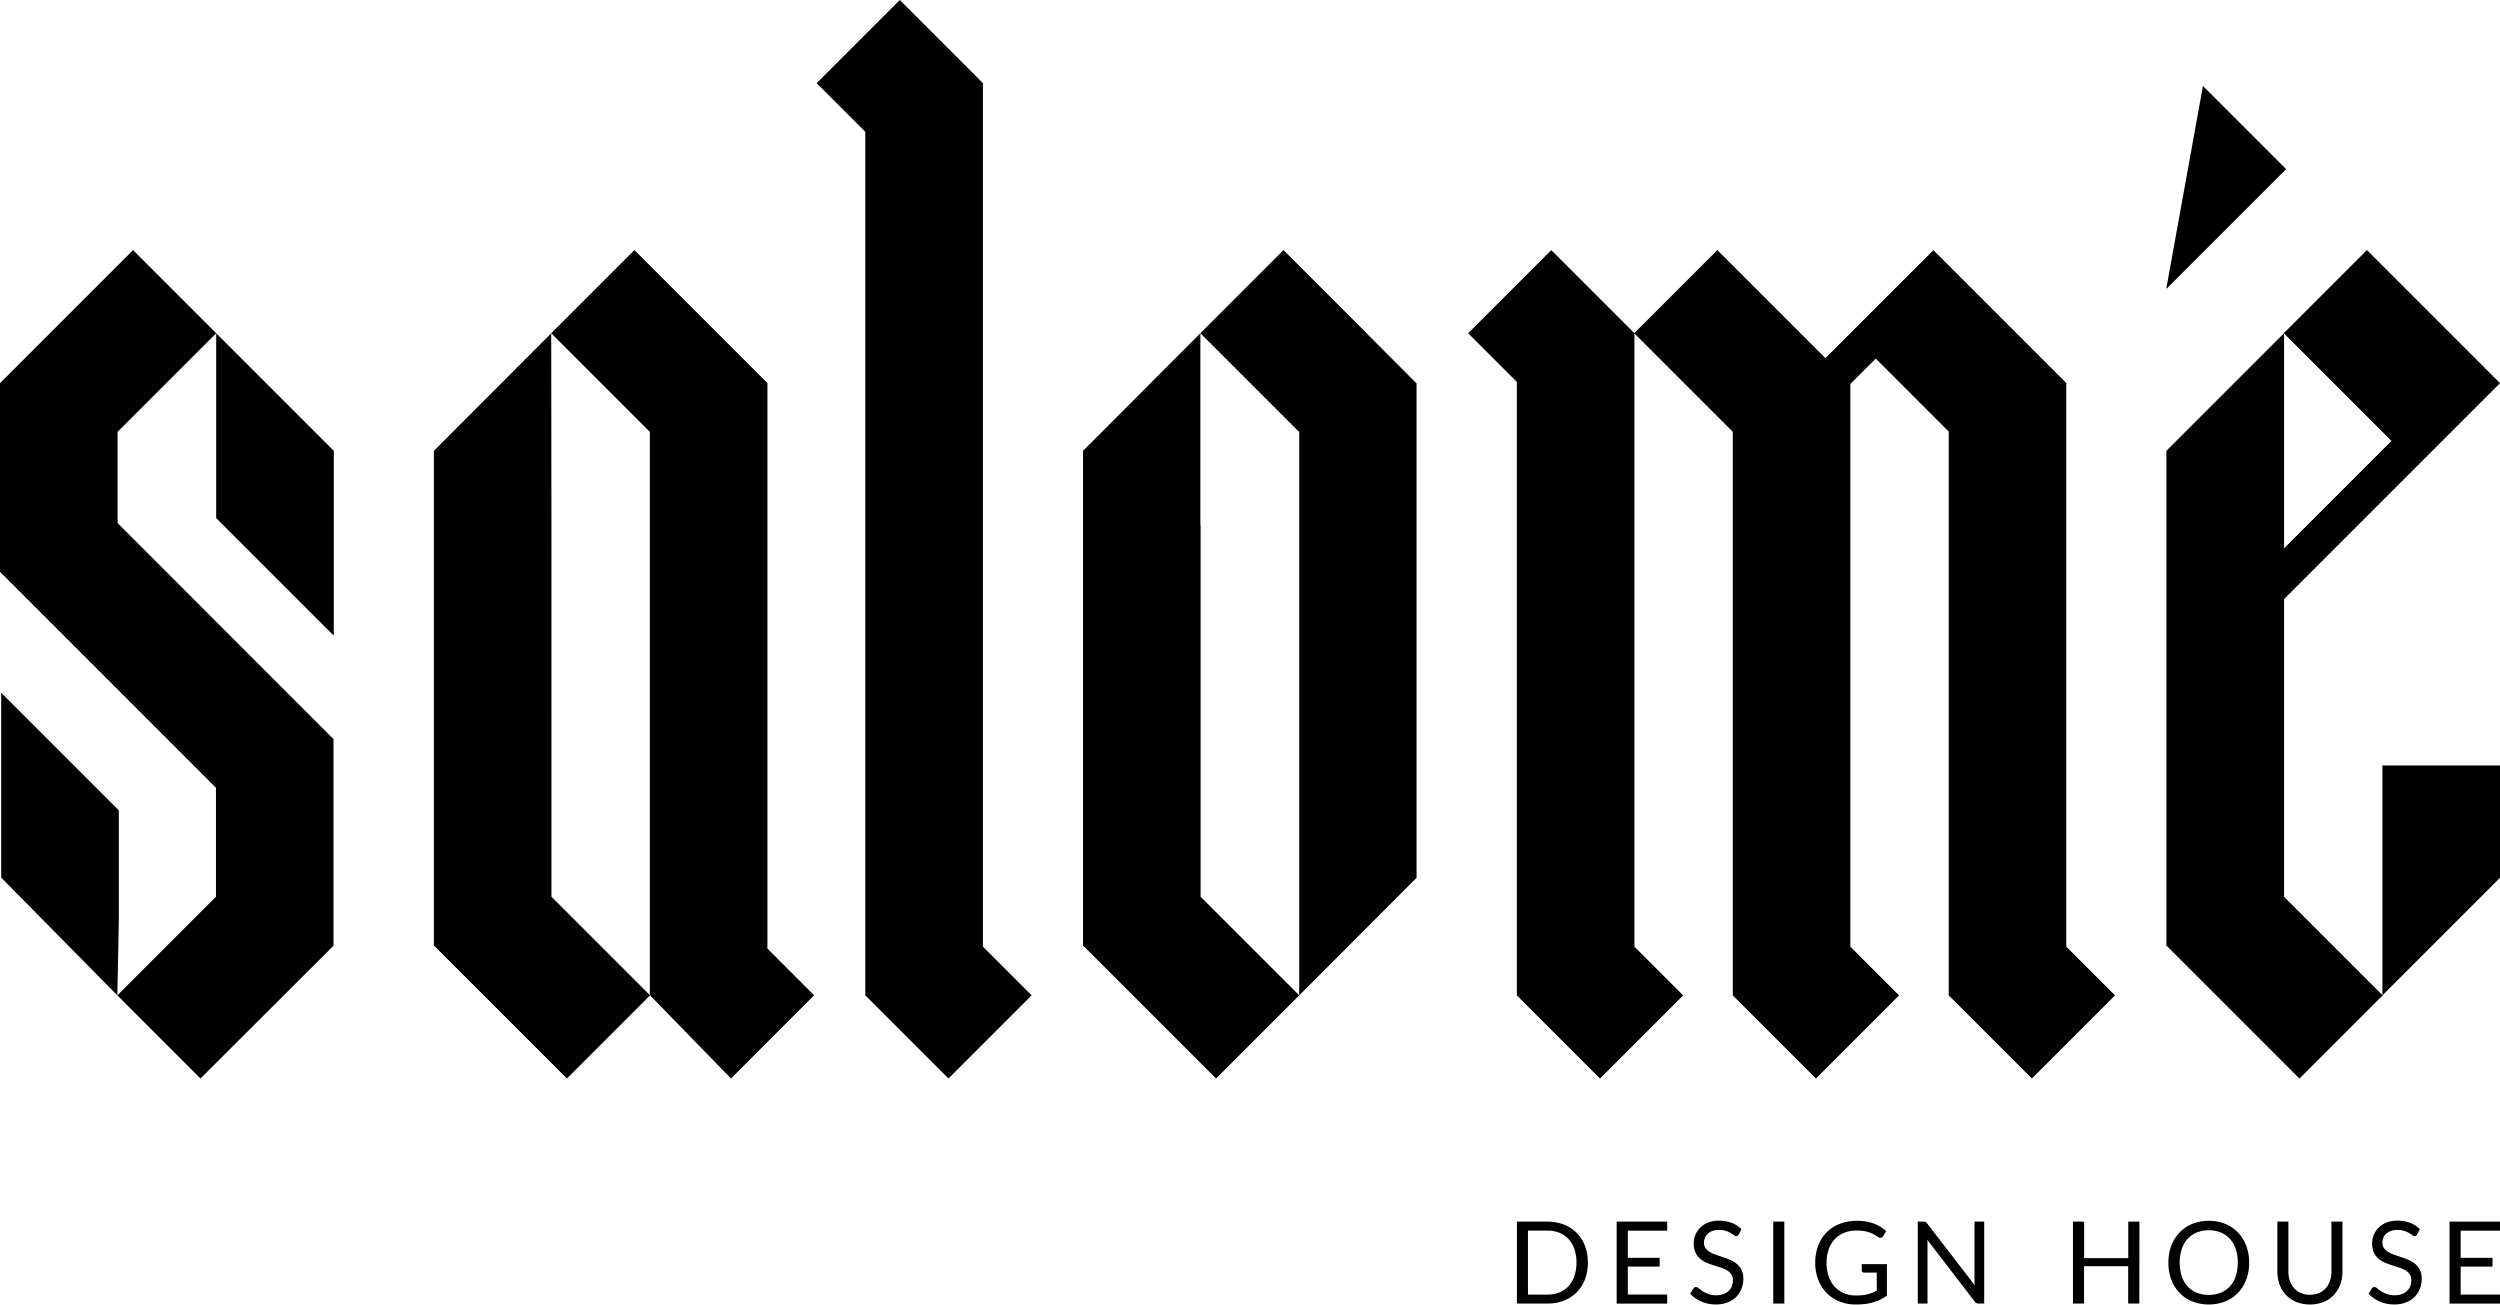 <svg id="Layer_1" data-name="Layer 1" xmlns="http://www.w3.org/2000/svg" viewBox="0 0 1472.44 768.33"><polygon points="578.92 48.97 578.92 48.97 578.92 48.97 529.95 0 480.98 48.97 509.66 77.66 509.66 586.24 509.66 586.24 509.66 586.24 558.64 635.21 607.61 586.24 578.92 557.55 578.92 48.97"/><polygon points="804.93 196.27 755.96 147.3 706.99 196.27 755.96 245.24 765.21 254.49 765.21 450.85 765.21 450.85 765.21 586.24 834.32 516.98 834.32 473.64 834.32 450.85 834.32 225.8 804.89 196.32 804.93 196.27"/><polygon points="707.13 309.2 706.99 309.2 706.99 196.27 637.88 265.53 637.88 309.2 637.88 331.66 637.88 556.86 667.26 586.24 716.23 635.21 765.21 586.24 707.13 528.17 707.13 309.2"/><polygon points="196.44 435.33 196.44 435.33 69.26 308.08 69.26 254.34 78.36 245.24 127.33 196.27 78.36 147.3 29.39 196.27 0 225.66 0 336.71 0.05 336.71 0 336.76 127.19 463.94 127.19 528.17 69.11 586.24 118.08 635.21 196.44 556.98 196.44 456.23 196.44 435.33 196.44 435.33"/><polygon points="451.99 225.8 451.84 225.8 451.99 225.66 422.6 196.27 373.63 147.3 324.66 196.27 373.63 245.24 382.73 254.34 382.73 586.09 324.8 528.16 324.78 331.66 324.8 331.66 324.66 196.27 255.54 265.53 255.54 309.2 255.54 331.66 255.54 556.98 255.66 556.98 284.93 586.24 333.9 635.21 382.88 586.24 382.84 586.21 382.91 586.21 382.88 586.24 430.53 635.21 479.5 586.21 451.99 558.67 451.99 225.8"/><polygon points="1217 225.62 1138.74 147.36 1130.84 155.25 1130.82 155.24 1075.12 210.95 1060.44 196.27 1011.47 147.3 962.57 196.2 913.67 147.3 864.69 196.27 893.38 224.96 893.38 265.53 893.38 331.66 893.38 586.24 893.38 586.24 893.38 586.24 942.35 635.21 991.33 586.24 962.64 557.55 962.64 331.66 962.64 196.42 1011.47 245.24 1020.57 254.34 1020.57 317.62 1020.57 474.58 1020.57 586.24 1020.57 586.24 1020.57 586.24 1069.54 635.21 1118.51 586.24 1089.82 557.55 1089.82 474.58 1089.82 317.62 1089.82 226.14 1104.76 211.2 1147.75 254.2 1147.75 586.24 1147.75 586.24 1147.75 586.24 1147.75 586.24 1147.75 586.24 1196.72 635.21 1245.7 586.24 1217 557.54 1217 225.62"/><path d="M1404.25,586.09l-57.92-57.92V352.84l82.76-82.76h0l44.42-44.42-29.38-29.39-49-49-49,49,.07.07-69.18,69.19V557h.12l29.26,29.26,49,49,49-49-.08-.07L1473.51,517V450.85h-69.26Zm-57.92-389.67,48.82,48.82,14.44,14.44-63.26,63.26V196.42Z" transform="translate(-1.07 0)"/><polygon points="1297.48 50.64 1275.86 170.2 1346.46 99.61 1297.48 50.64"/><polygon points="127.33 294.95 127.33 305.13 196.59 374.39 196.59 331.66 196.59 294.95 196.59 265.53 127.33 196.27 127.33 294.95"/><polygon points="69.97 506.71 69.97 477.29 0.71 408.03 0.71 506.71 0.71 516.89 69.11 586.24 69.97 543.42 69.97 506.71"/><path d="M936.27,743.65a27.26,27.26,0,0,1-1.71,9.87,22.1,22.1,0,0,1-4.85,7.61,21.69,21.69,0,0,1-7.51,4.9,26.25,26.25,0,0,1-9.7,1.73h-18V719.51h18a26,26,0,0,1,9.7,1.74,21.43,21.43,0,0,1,7.51,4.91,22.18,22.18,0,0,1,4.85,7.63A27.25,27.25,0,0,1,936.27,743.65Zm-6.7,0a24.12,24.12,0,0,0-1.21-7.94,16.66,16.66,0,0,0-3.44-5.93,14.64,14.64,0,0,0-5.38-3.7,18.5,18.5,0,0,0-7-1.28H901v37.67H912.5a18.7,18.7,0,0,0,7-1.27,14.86,14.86,0,0,0,5.38-3.69,16.57,16.57,0,0,0,3.44-5.91A24.14,24.14,0,0,0,929.57,743.65Z" transform="translate(-1.07 0)"/><path d="M983,719.51v5.32H959.81v16h18.75V746H959.81v16.46H983v5.32H953.24V719.51Z" transform="translate(-1.07 0)"/><path d="M1025.16,727.05a2.64,2.64,0,0,1-.64.76,1.41,1.41,0,0,1-.88.25,2.35,2.35,0,0,1-1.33-.57,21.16,21.16,0,0,0-1.91-1.26,15.68,15.68,0,0,0-2.8-1.26,13.39,13.39,0,0,0-7.83,0,8.41,8.41,0,0,0-2.81,1.6,6.64,6.64,0,0,0-1.7,2.38,7.55,7.55,0,0,0-.57,2.94,5.44,5.44,0,0,0,1,3.35,8.53,8.53,0,0,0,2.63,2.28,20.71,20.71,0,0,0,3.7,1.63l4.24,1.43c1.45.49,2.87,1,4.25,1.67a14.52,14.52,0,0,1,3.7,2.34,10.81,10.81,0,0,1,2.63,3.46,11.6,11.6,0,0,1,1,5.05,16.29,16.29,0,0,1-1.08,5.95,13.75,13.75,0,0,1-3.15,4.83,14.6,14.6,0,0,1-5.08,3.23,18.6,18.6,0,0,1-6.85,1.18,21,21,0,0,1-8.54-1.7,20,20,0,0,1-6.58-4.6l1.89-3.09a2.44,2.44,0,0,1,.65-.63,1.54,1.54,0,0,1,.86-.25,2.68,2.68,0,0,1,1.62.76,25.62,25.62,0,0,0,2.27,1.66,16.9,16.9,0,0,0,3.3,1.67,12.92,12.92,0,0,0,4.73.76,12.33,12.33,0,0,0,4.14-.64,8.92,8.92,0,0,0,3.08-1.8,7.89,7.89,0,0,0,1.94-2.78,9.27,9.27,0,0,0,.67-3.6,6.07,6.07,0,0,0-1-3.59,8.22,8.22,0,0,0-2.61-2.34,18.39,18.39,0,0,0-3.69-1.6l-4.24-1.34a44,44,0,0,1-4.24-1.6,14.09,14.09,0,0,1-3.69-2.36,10.79,10.79,0,0,1-2.61-3.62,12.94,12.94,0,0,1-1-5.37,12.83,12.83,0,0,1,3.87-9.19,13.9,13.9,0,0,1,4.66-3,17.09,17.09,0,0,1,6.38-1.11,20.53,20.53,0,0,1,7.38,1.28,17,17,0,0,1,5.82,3.71Z" transform="translate(-1.07 0)"/><path d="M1052,767.76h-6.53V719.51H1052Z" transform="translate(-1.07 0)"/><path d="M1094.48,763a32.87,32.87,0,0,0,3.59-.18,21.63,21.63,0,0,0,3.08-.56,19.4,19.4,0,0,0,2.73-.89c.85-.35,1.7-.75,2.56-1.19V749.55H1099a1.43,1.43,0,0,1-1-.37,1.21,1.21,0,0,1-.39-.91v-3.71h14.81v18.52a26.24,26.24,0,0,1-3.78,2.29,25.53,25.53,0,0,1-4.21,1.63,30.18,30.18,0,0,1-4.8,1,45.66,45.66,0,0,1-5.56.32,25.1,25.1,0,0,1-9.63-1.8,22.32,22.32,0,0,1-7.54-5,23,23,0,0,1-4.93-7.8,27.32,27.32,0,0,1-1.77-10,27.92,27.92,0,0,1,1.74-10.06,21.63,21.63,0,0,1,12.72-12.83,27.85,27.85,0,0,1,10.22-1.79,31.62,31.62,0,0,1,5.32.42,25.31,25.31,0,0,1,4.56,1.22,20.12,20.12,0,0,1,3.89,1.92,23.52,23.52,0,0,1,3.34,2.54l-1.86,3a1.69,1.69,0,0,1-1.48.91,2.37,2.37,0,0,1-1.18-.37c-.56-.31-1.19-.7-1.88-1.15a17.07,17.07,0,0,0-2.54-1.29,20,20,0,0,0-3.54-1.06,23.4,23.4,0,0,0-4.83-.44,19.47,19.47,0,0,0-7.37,1.33,15.66,15.66,0,0,0-5.63,3.8,16.81,16.81,0,0,0-3.57,6,23.54,23.54,0,0,0-1.24,7.89,24,24,0,0,0,1.29,8.17,17.46,17.46,0,0,0,3.66,6.08,15.77,15.77,0,0,0,5.59,3.8A18.66,18.66,0,0,0,1094.48,763Z" transform="translate(-1.07 0)"/><path d="M1135.14,719.73a3.4,3.4,0,0,1,1,.89l28,36.37c-.07-.59-.12-1.15-.14-1.7s0-1.09,0-1.6V719.51h5.72v48.25h-3.3a2.77,2.77,0,0,1-1.29-.27,3.26,3.26,0,0,1-1-.91l-27.91-36.33c0,.56.08,1.11.1,1.65s0,1,0,1.48v34.38h-5.72V719.51h3.37A2.85,2.85,0,0,1,1135.14,719.73Z" transform="translate(-1.07 0)"/><path d="M1261.09,767.76h-6.57v-22h-26v22H1222V719.51h6.57V741h26V719.51h6.57Z" transform="translate(-1.07 0)"/><path d="M1325.77,743.65a27.94,27.94,0,0,1-1.72,10,22.72,22.72,0,0,1-4.85,7.8,21.74,21.74,0,0,1-7.52,5.06,27,27,0,0,1-19.42,0,21.75,21.75,0,0,1-7.5-5.06,22.72,22.72,0,0,1-4.85-7.8,29.64,29.64,0,0,1,0-19.9,22.86,22.86,0,0,1,4.85-7.81,21.71,21.71,0,0,1,7.5-5.1,26.81,26.81,0,0,1,19.42,0,21.69,21.69,0,0,1,7.52,5.1,22.86,22.86,0,0,1,4.85,7.81A28,28,0,0,1,1325.77,743.65Zm-6.7,0a24.49,24.49,0,0,0-1.22-8,16.74,16.74,0,0,0-3.43-6,14.94,14.94,0,0,0-5.39-3.76,19.63,19.63,0,0,0-14.1,0,15.1,15.1,0,0,0-5.41,3.76,16.77,16.77,0,0,0-3.45,6,26.89,26.89,0,0,0,0,16,16.9,16.9,0,0,0,3.45,6,14.91,14.91,0,0,0,5.41,3.73,19.77,19.77,0,0,0,14.1,0,14.75,14.75,0,0,0,5.39-3.73,16.87,16.87,0,0,0,3.43-6A24.34,24.34,0,0,0,1319.07,743.65Z" transform="translate(-1.07 0)"/><path d="M1361.52,762.58a13.55,13.55,0,0,0,5.36-1,11.37,11.37,0,0,0,4-2.83,12.42,12.42,0,0,0,2.49-4.35,17.18,17.18,0,0,0,.86-5.55V719.51h6.5v29.33a22.15,22.15,0,0,1-1.33,7.74,18.06,18.06,0,0,1-3.81,6.18,17.4,17.4,0,0,1-6,4.09,22.44,22.44,0,0,1-16,0,17.58,17.58,0,0,1-6.06-4.09,17.78,17.78,0,0,1-3.82-6.18,21.92,21.92,0,0,1-1.33-7.74V719.51h6.5V748.8a17.25,17.25,0,0,0,.85,5.56,12.48,12.48,0,0,0,2.5,4.34,11.27,11.27,0,0,0,4,2.85A13.53,13.53,0,0,0,1361.52,762.58Z" transform="translate(-1.07 0)"/><path d="M1424.72,727.05a2.49,2.49,0,0,1-.64.76,1.38,1.38,0,0,1-.87.25,2.3,2.3,0,0,1-1.33-.57q-.77-.57-1.92-1.26a15.68,15.68,0,0,0-2.8-1.26,13.39,13.39,0,0,0-7.83,0,8.41,8.41,0,0,0-2.81,1.6,6.64,6.64,0,0,0-1.7,2.38,7.55,7.55,0,0,0-.57,2.94,5.44,5.44,0,0,0,1,3.35,8.64,8.64,0,0,0,2.63,2.28,20.71,20.71,0,0,0,3.7,1.63l4.25,1.43c1.44.49,2.86,1,4.24,1.67a14.52,14.52,0,0,1,3.7,2.34,10.67,10.67,0,0,1,2.63,3.46,11.6,11.6,0,0,1,1,5.05,16.29,16.29,0,0,1-1.08,5.95,13.59,13.59,0,0,1-3.14,4.83,14.64,14.64,0,0,1-5.09,3.23,18.6,18.6,0,0,1-6.85,1.18,21,21,0,0,1-8.54-1.7,20,20,0,0,1-6.58-4.6l1.89-3.09a2.59,2.59,0,0,1,.65-.63,1.54,1.54,0,0,1,.86-.25,2.68,2.68,0,0,1,1.62.76,27.2,27.2,0,0,0,2.27,1.66,16.9,16.9,0,0,0,3.3,1.67,12.92,12.92,0,0,0,4.73.76,12.33,12.33,0,0,0,4.14-.64,8.82,8.82,0,0,0,3.08-1.8,7.76,7.76,0,0,0,1.94-2.78,9.27,9.27,0,0,0,.67-3.6,6.07,6.07,0,0,0-1-3.59,8.22,8.22,0,0,0-2.61-2.34,18.39,18.39,0,0,0-3.69-1.6l-4.24-1.34a44,44,0,0,1-4.24-1.6,14.09,14.09,0,0,1-3.69-2.36,11.08,11.08,0,0,1-2.61-3.62,12.94,12.94,0,0,1-1-5.37,12.83,12.83,0,0,1,3.87-9.19,13.85,13.85,0,0,1,4.67-3,17.06,17.06,0,0,1,6.38-1.11,20.47,20.47,0,0,1,7.37,1.28,17,17,0,0,1,5.82,3.71Z" transform="translate(-1.07 0)"/><path d="M1473.51,719.51v5.32h-23.17v16h18.76V746h-18.76v16.46h23.17v5.32h-29.73V719.51Z" transform="translate(-1.07 0)"/></svg>